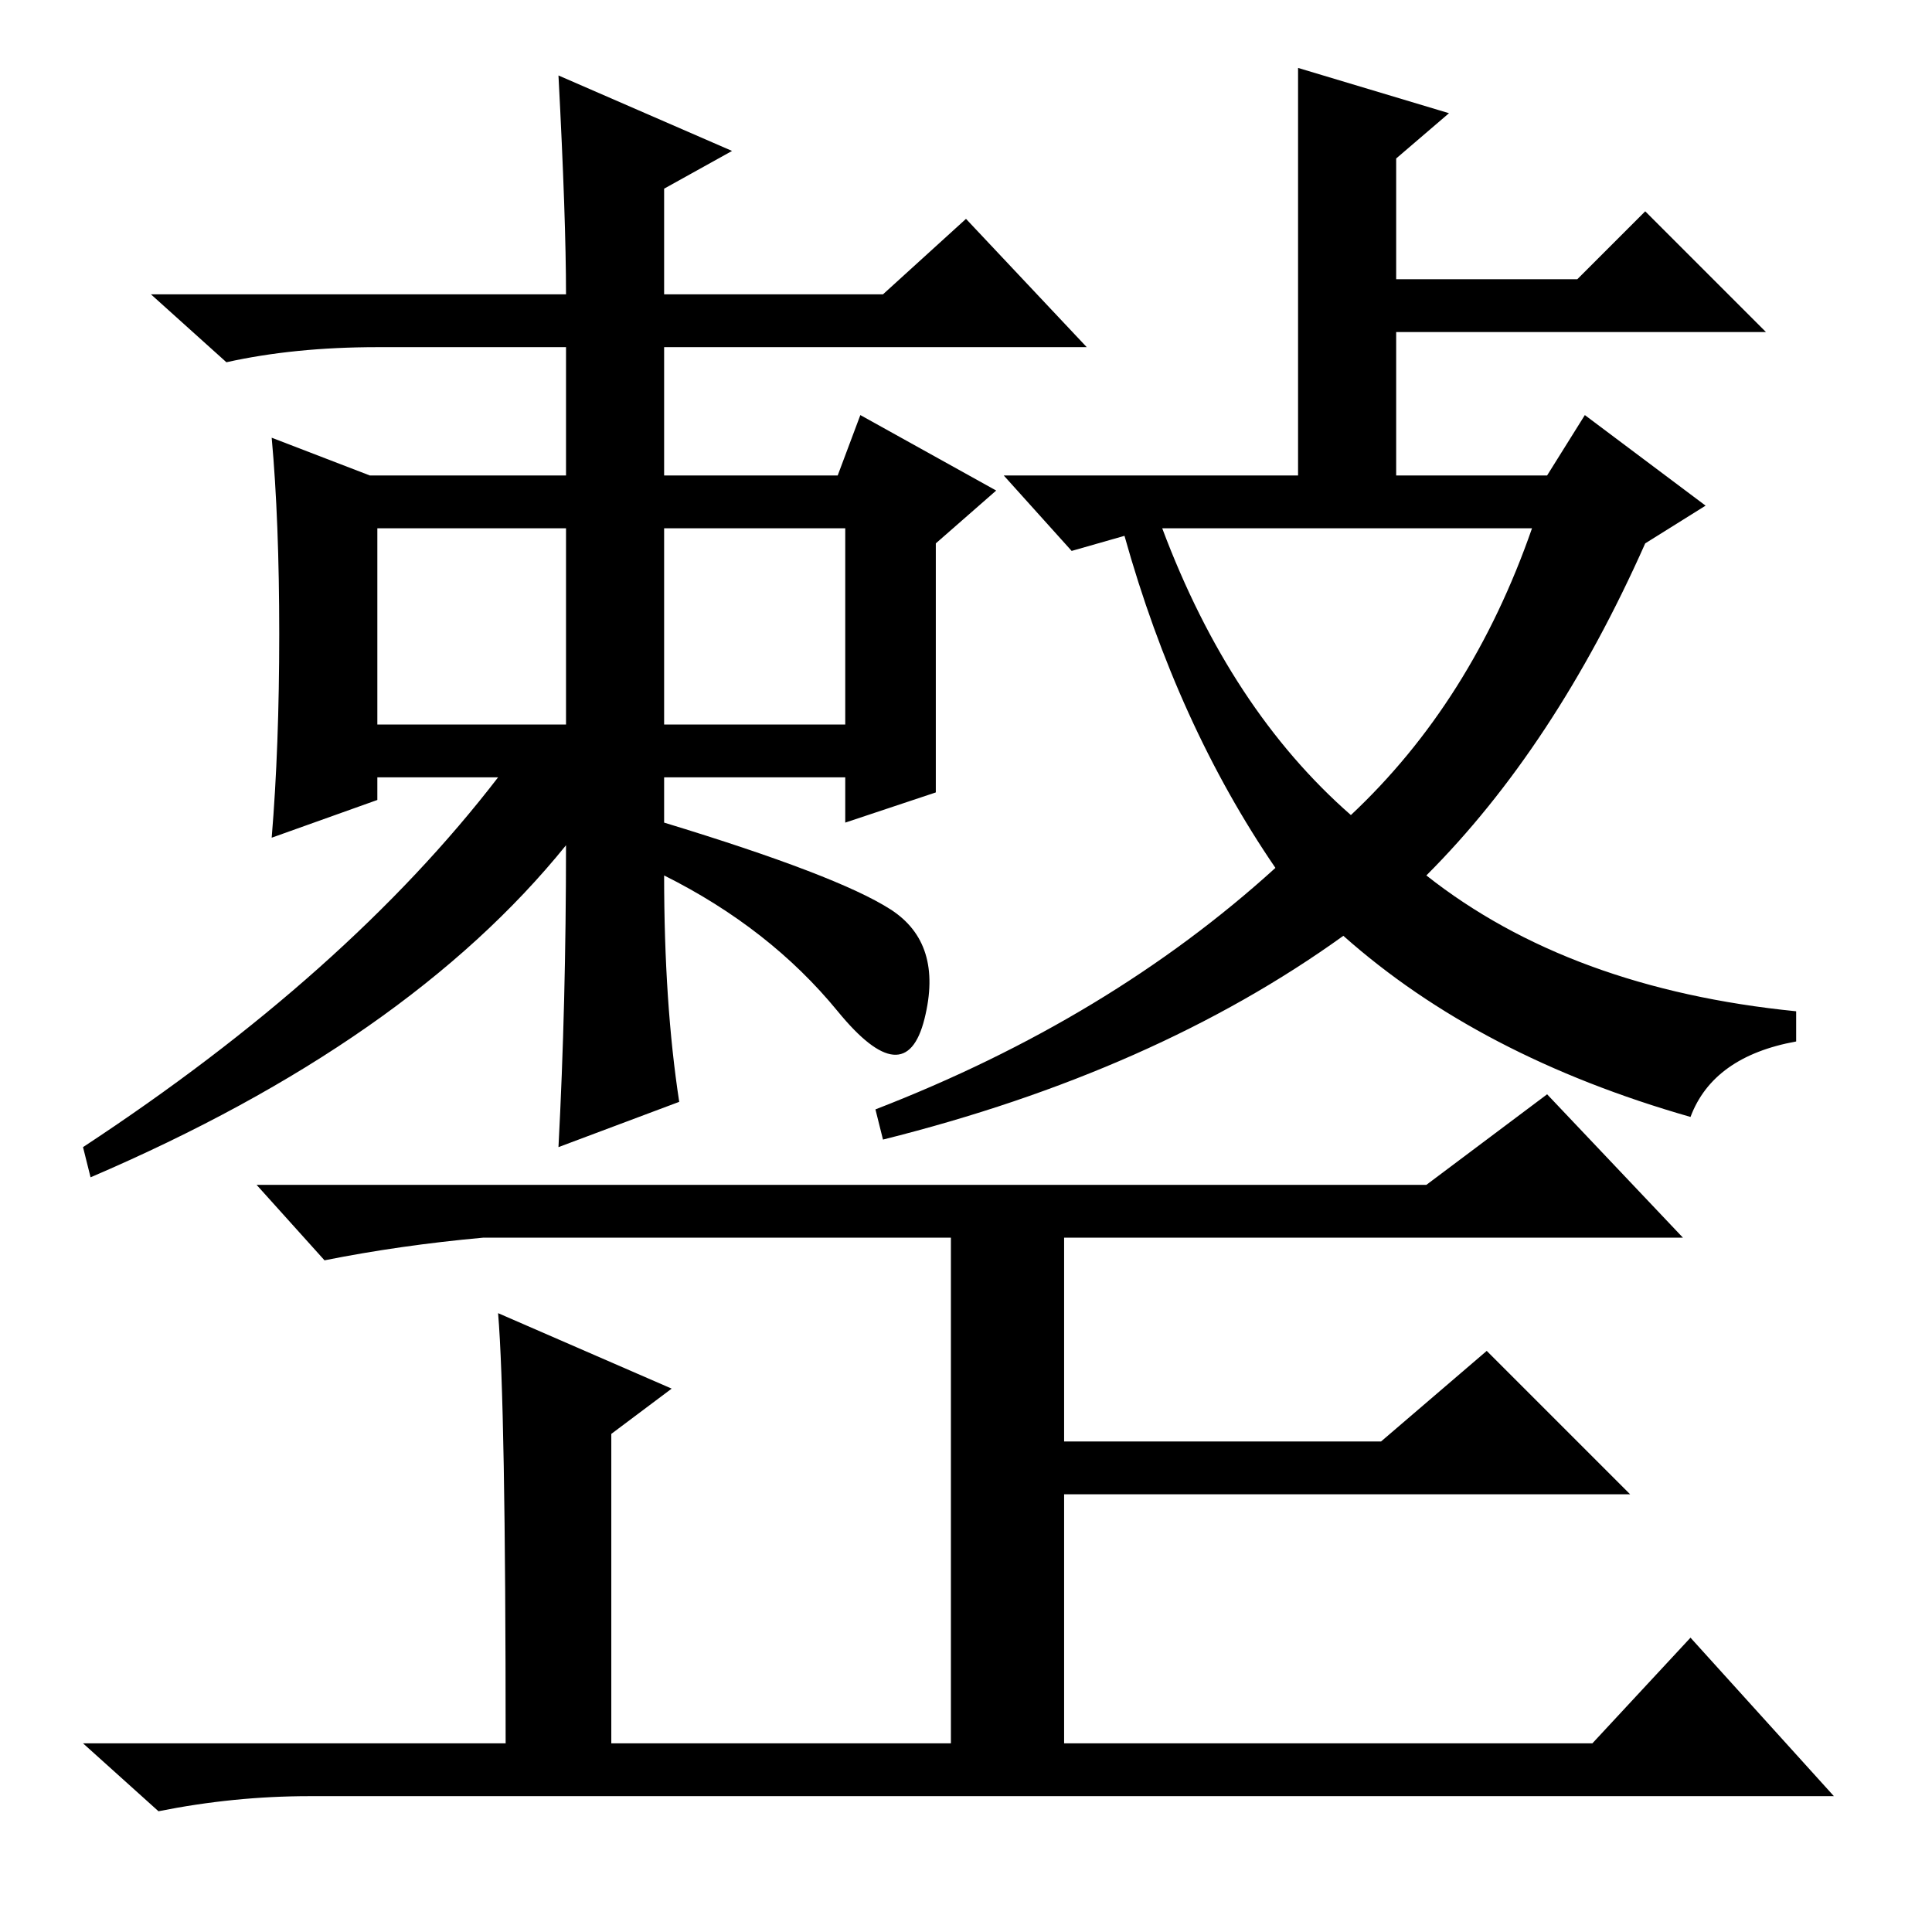 <?xml version="1.0" standalone="no"?>
<!DOCTYPE svg PUBLIC "-//W3C//DTD SVG 1.1//EN" "http://www.w3.org/Graphics/SVG/1.1/DTD/svg11.dtd" >
<svg xmlns="http://www.w3.org/2000/svg" xmlns:xlink="http://www.w3.org/1999/xlink" version="1.1" viewBox="0 -36 256 256">
  <g transform="matrix(1 0 0 -1 0 220)">
   <path fill="currentColor"
d="M124 151l-12 -4v6h-24v-6q23 -7 30 -11.5t4.5 -14.5t-11.5 1t-23 18q0 -17 2 -30l-16 -6q1 19 1 40q-21 -26 -63 -44l-1 4q35 23 55 49h-16v-3l-14 -5q1 12 1 27t-1 26l13 -5h26v17h-25q-11 0 -20 -2l-10 9h55q0 10 -1 29l23 -10l-9 -5v-14h29l11 10l16 -17h-56v-17h23
l3 8l18 -10l-8 -7v-33zM50 160h25v26h-25v-26zM88 160h24v26h-24v-26zM66 82l23 -10l-8 -6v-41h45v67h-62q-11 -1 -21 -3l-9 10h155l16 12l18 -19h-82v-27h42l14 12l19 -19h-75v-33h70l13 14l19 -21h-202q-10 0 -20 -2l-10 9h56q0 45 -1 57zM169 141q-13 19 -20 44l-7 -2
l-9 10h39v54l20 -6l-7 -6v-16h24l9 9l16 -16h-49v-19h20l5 8l16 -12l-8 -5q-12 -27 -29 -44q19 -15 49 -18v-4q-11 -2 -14 -10q-28 8 -46 24q-25 -18 -61 -27l-1 4q31 12 53 32zM179 148q16 15 24 38h-49q9 -24 25 -38z" />
  </g>

</svg>
